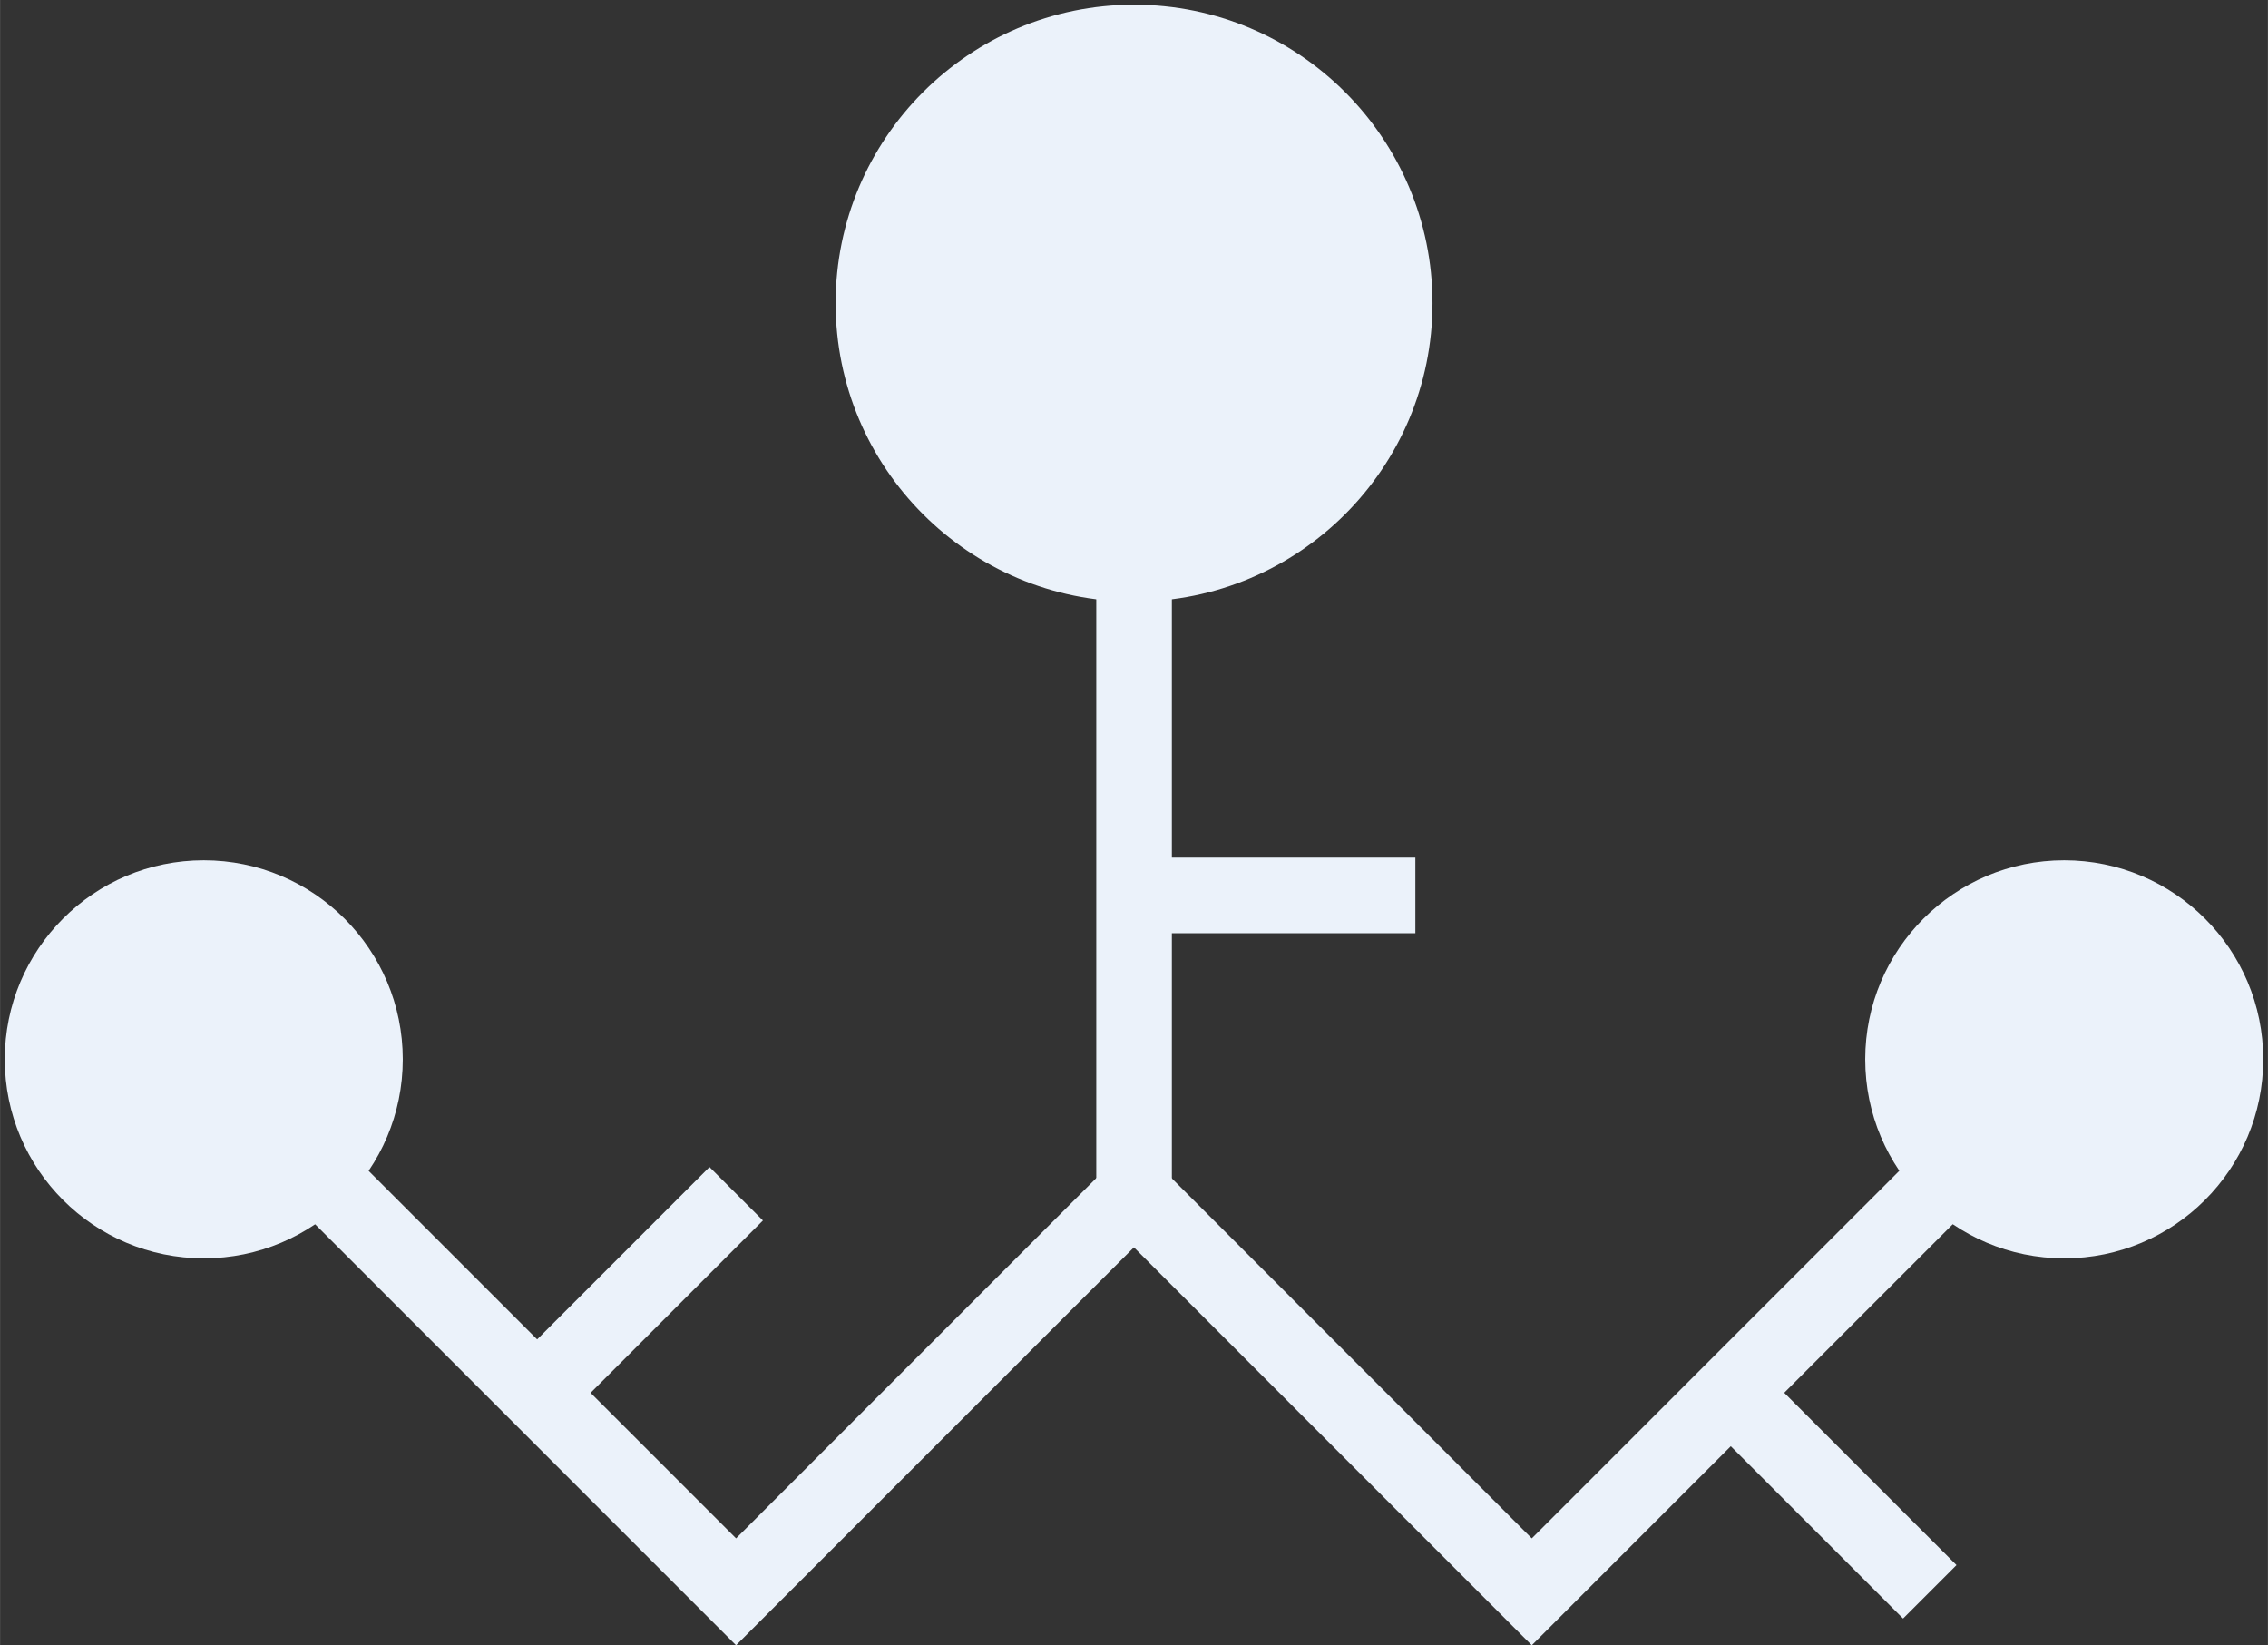 <?xml version="1.0" encoding="UTF-8" standalone="no"?>
<!-- Created with Inkscape (http://www.inkscape.org/) -->

<svg
   width="60"
   height="43.519"
   viewBox="0 0 15.875 11.515"
   version="1.1"
   id="svg5"
   xmlns="http://www.w3.org/2000/svg"
   xmlns:svg="http://www.w3.org/2000/svg">
  <rect x="0" y="0" width="15.875" height="11.515" fill="#333333" stroke="none"/>
  <defs
     id="defs2" />
  <g
     id="g582">
    <g
       id="g1084"
       transform="translate(-2.3841858e-7,-2.308)"
       style="stroke:#ebf2fa">
      <path
         style="fill:none;stroke:#ebf2fa;stroke-width:0.529;stroke-linecap:butt;stroke-linejoin:miter;stroke-dasharray:none;stroke-opacity:1"
         d="m 2.367,10.664 2.785,2.785 2.785,-2.785 2.785,2.785 2.785,-2.785"
         id="path3038" />
      <path
         style="fill:none;stroke:#ebf2fa;stroke-width:0.529;stroke-linecap:butt;stroke-linejoin:miter;stroke-dasharray:none;stroke-opacity:1"
         d="m 12.115,12.056 1.393,1.393"
         id="path3040" />
      <path
         style="fill:none;stroke:#ebf2fa;stroke-width:0.529;stroke-linecap:butt;stroke-linejoin:miter;stroke-dasharray:none;stroke-opacity:1"
         d="m 3.76,12.056 1.393,-1.393"
         id="path3042" />
      <path
         style="fill:none;stroke:#ebf2fa;stroke-width:0.529;stroke-linecap:butt;stroke-linejoin:miter;stroke-dasharray:none;stroke-opacity:1"
         d="M 7.938,10.664 V 6.486"
         id="path3044" />
      <path
         style="fill:none;stroke:#ebf2fa;stroke-width:0.529;stroke-linecap:butt;stroke-linejoin:miter;stroke-dasharray:none;stroke-opacity:1"
         d="M 7.938,8.575 H 9.907"
         id="path3046" />
    </g>
    <circle
       style="fill:#ebf2fa;stroke:none;stroke-width:0.836;stroke-linecap:round;stroke-linejoin:round"
       id="circle3099"
       cx="7.938"
       cy="2.122"
       r="2.089" />
    <circle
       style="fill:#ebf2fa;stroke:none;stroke-width:0.557;stroke-linecap:round;stroke-linejoin:round"
       id="circle3101"
       cx="14.449"
       cy="7.414"
       r="1.393" />
    <circle
       style="fill:#ebf2fa;stroke:none;stroke-width:0.557;stroke-linecap:round;stroke-linejoin:round"
       id="circle3333"
       cx="1.426"
       cy="7.414"
       r="1.393" />
  </g>
</svg>
